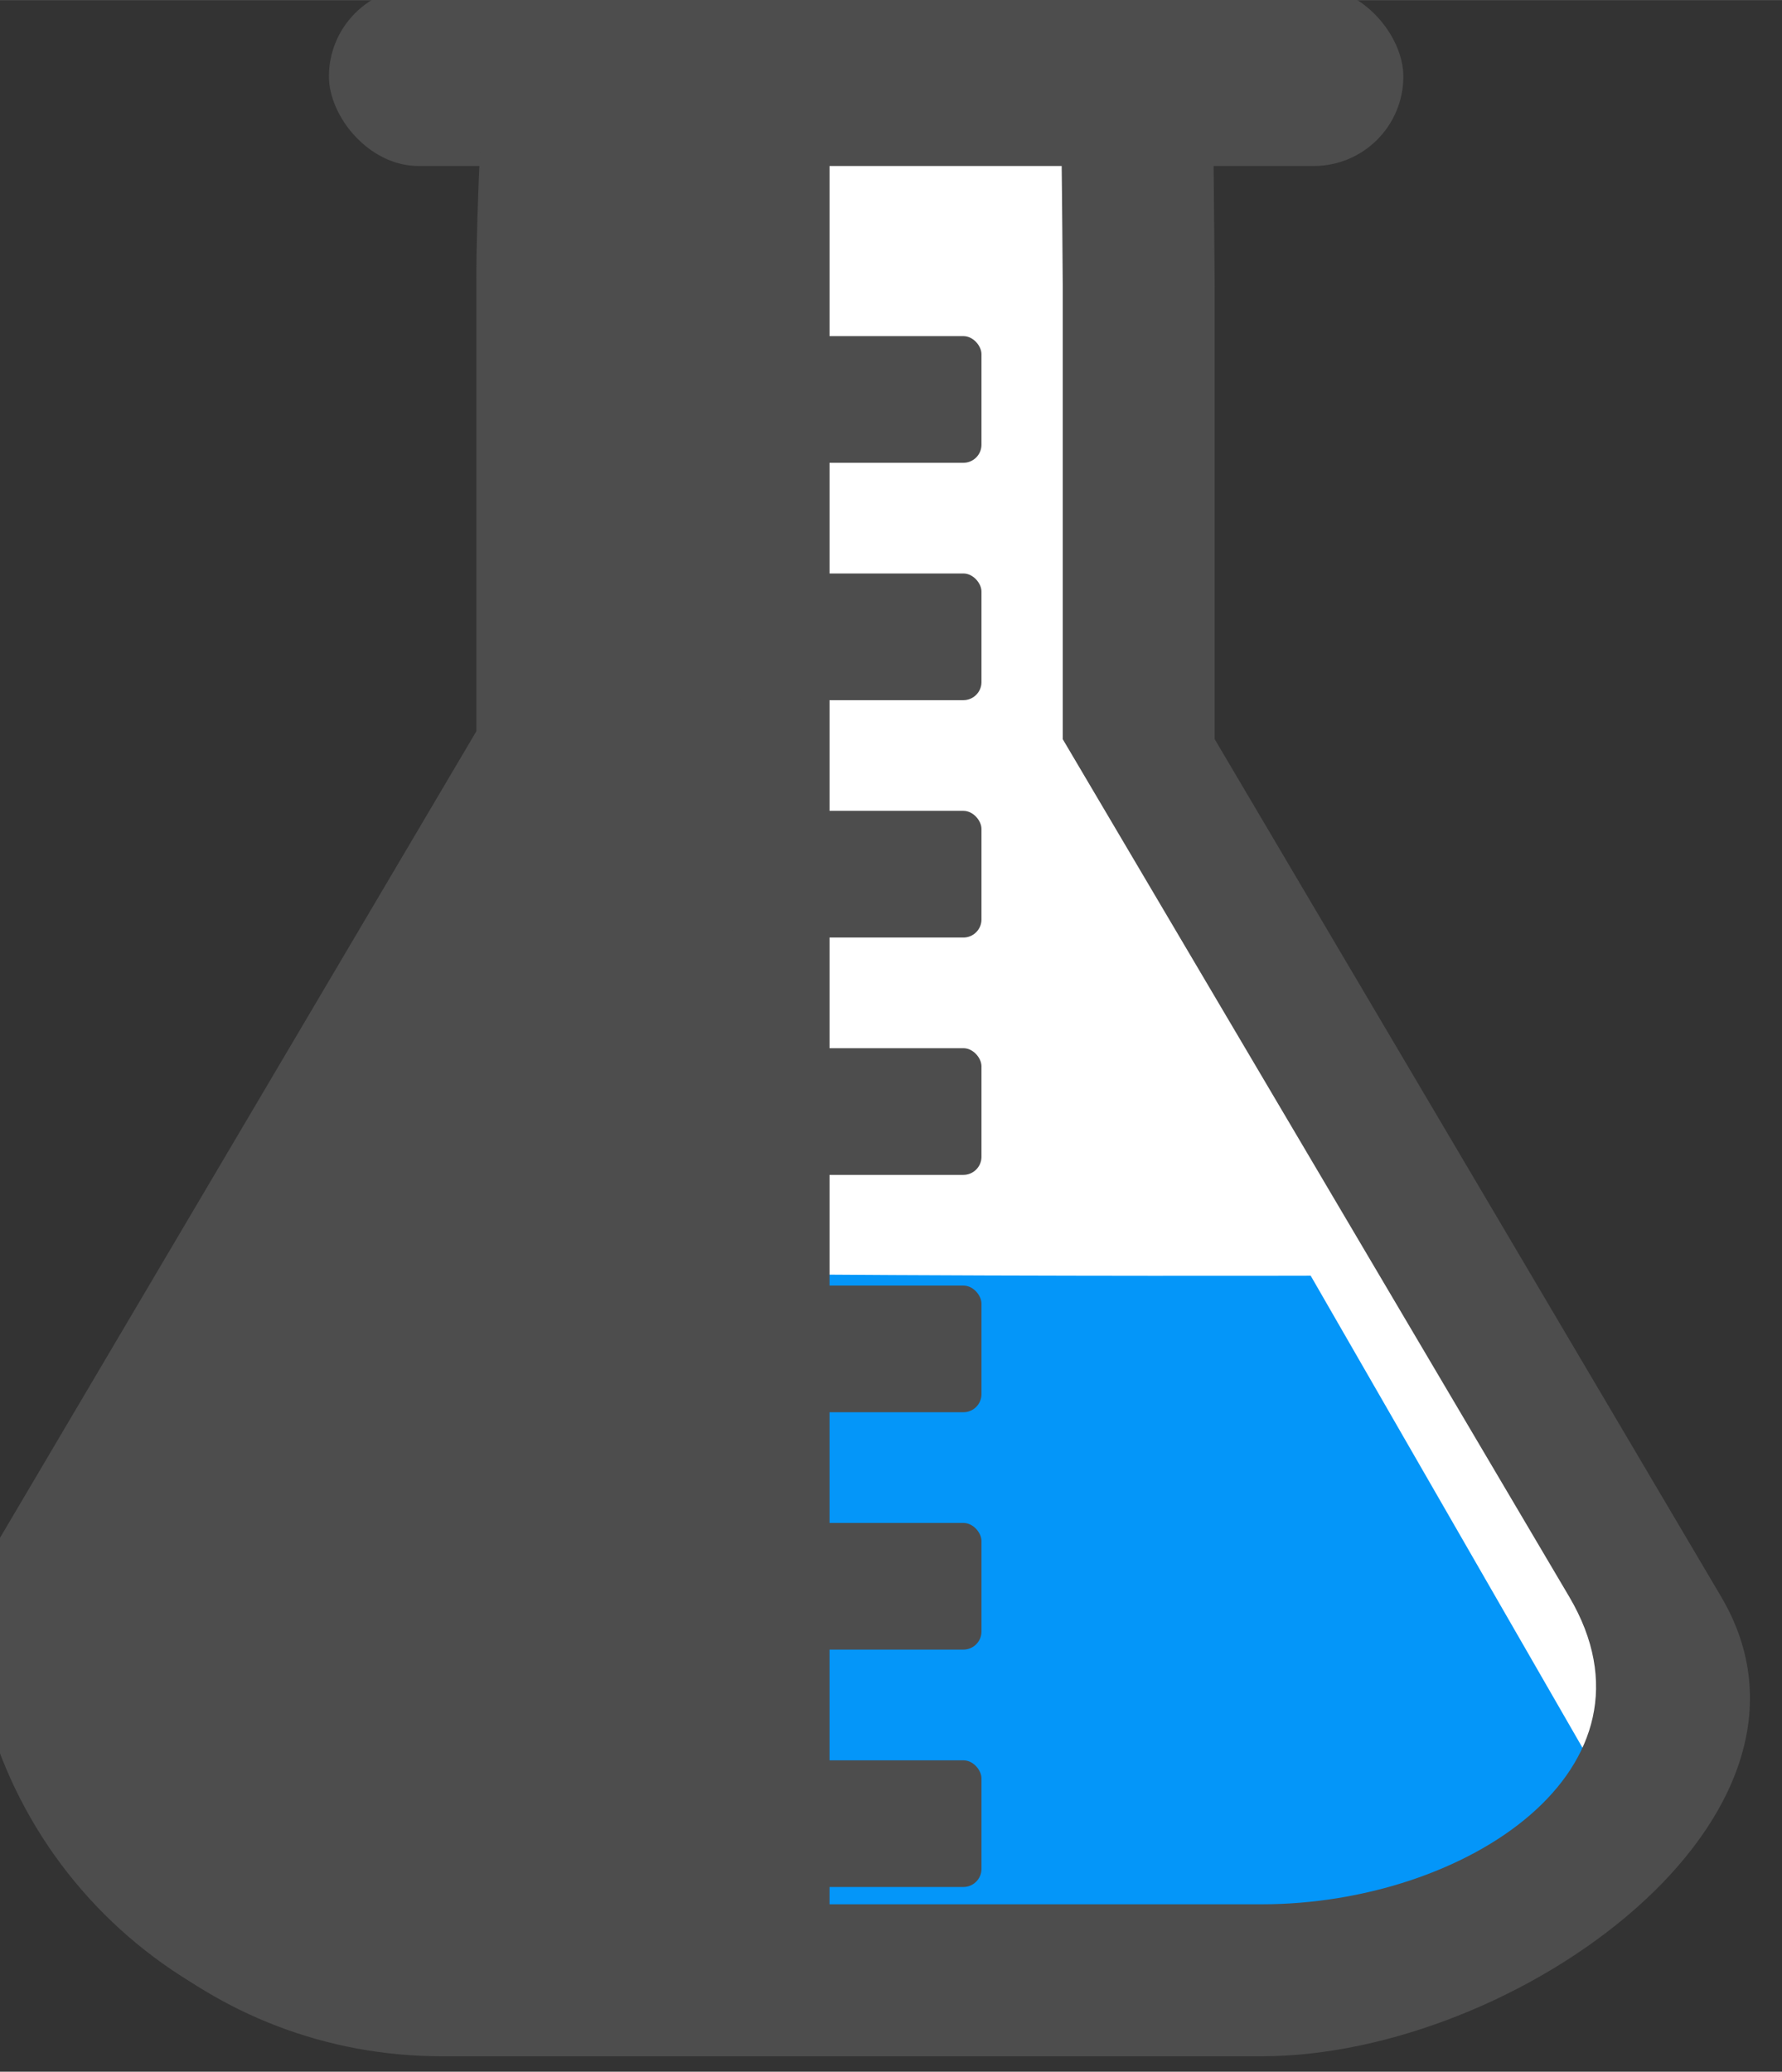 <?xml version="1.0" encoding="UTF-8" standalone="no"?>
<!-- Created with Inkscape (http://www.inkscape.org/) -->

<svg
   xmlns:dc="http://purl.org/dc/elements/1.1/"
   xmlns:cc="http://creativecommons.org/ns#"
   xmlns:rdf="http://www.w3.org/1999/02/22-rdf-syntax-ns#"
   xmlns:svg="http://www.w3.org/2000/svg"
   xmlns="http://www.w3.org/2000/svg"
   xmlns:sodipodi="http://sodipodi.sourceforge.net/DTD/sodipodi-0.dtd"
   xmlns:inkscape="http://www.inkscape.org/namespaces/inkscape"
   width="7.285mm"
   height="8.467mm"
   viewBox="0 0 25.813 30"
   id="svg6962"
   version="1.1"
   inkscape:version="0.91 r13725"
   sodipodi:docname="icon-kalibr-setting-active.svg">
  <rect x="0" y="0" width="25.813" height="30" fill="#333333" stroke="none"/>
  <defs
     id="defs6964" />
  <sodipodi:namedview
     id="base"
     pagecolor="#ffffff"
     bordercolor="#666666"
     borderopacity="1.0"
     inkscape:pageopacity="0.0"
     inkscape:pageshadow="2"
     inkscape:zoom="1.979899"
     inkscape:cx="-75.0809"
     inkscape:cy="10.948593"
     inkscape:document-units="px"
     inkscape:current-layer="layer1"
     showgrid="false"
     fit-margin-top="0"
     fit-margin-left="0"
     fit-margin-right="0"
     fit-margin-bottom="0"
     inkscape:window-width="1366"
     inkscape:window-height="719"
     inkscape:window-x="0"
     inkscape:window-y="0"
     inkscape:window-maximized="1" />
  <g
     inkscape:label="Layer 1"
     inkscape:groupmode="layer"
     id="layer1"
     transform="translate(-516.997,-420.711)">
    <g
       id="g6736"
       transform="matrix(0.43,0,0,0.43,115.662,245.624)">
      <path
         inkscape:export-ydpi="150"
         inkscape:export-xdpi="150"
         inkscape:connector-curvature="0"
         id="path6539"
         d="m 952.181,460.84 4.243,-50.912 15.556,-1.414 -1.414,22.627 19.799,31.113 0,5.657 -10.607,4.243 z"
         style="fill:#ffffff;fill-rule:evenodd;stroke:none;stroke-width:1px;stroke-linecap:butt;stroke-linejoin:miter;stroke-opacity:1" />
      <path
         inkscape:export-ydpi="150"
         inkscape:export-xdpi="150"
         sodipodi:nodetypes="cccccssc"
         inkscape:connector-curvature="0"
         id="rect6521"
         d="m 943.549,449.53 c -0.728,0.703 33.941,0.609 33.941,0.609 l 11.09,19.256 -12.377,3.49 -32.654,-0.322 c -0.304,-0.146 -0.609,-0.272 -0.609,-0.609 l 0,-21.815 c 0,-0.338 0.272,-0.609 0.609,-0.609 z"
         style="opacity:1;fill:#0496f9;fill-opacity:1;stroke:none;stroke-width:1;stroke-miterlimit:4;stroke-dasharray:none;stroke-dashoffset:0;stroke-opacity:1" />
      <path
         inkscape:export-ydpi="150"
         inkscape:export-xdpi="150"
         id="rect6478"
         d="m 969.095,412.165 c 0.026,2.025 0.035,3.724 0.043,4.665 l 0,15.241 17.062,28.881 c 3.422,5.793 -3.488,10.357 -10.356,10.357 l -27.629,0 c -7.768,0 -14.163,-1.465 -15.296,-8.118 1.081,7.502 7.486,13.236 15.296,13.236 l 27.629,0 c 8.573,0 19.835,-8.094 15.474,-15.476 l -17.062,-28.881 0,-15.241 c -0.01,-0.941 -0.018,-2.64 -0.043,-4.665 l -5.119,0 z m -36.354,48.787 c 0,0.758 0.072,1.496 0.177,2.224 -0.116,-0.685 -0.177,-1.425 -0.177,-2.224 z"
         style="opacity:1;fill:#4d4d4d;fill-opacity:1;stroke:none;stroke-width:1;stroke-miterlimit:4;stroke-dasharray:none;stroke-dashoffset:0;stroke-opacity:1"
         inkscape:connector-curvature="0" />
      <rect
         inkscape:export-ydpi="150"
         inkscape:export-xdpi="150"
         ry="3.016"
         y="406.736"
         x="944.418"
         height="6.032"
         width="36.194"
         id="rect6485"
         style="opacity:1;fill:#4d4d4d;fill-opacity:1;stroke:none;stroke-width:1;stroke-miterlimit:4;stroke-dasharray:none;stroke-dashoffset:0;stroke-opacity:1" />
      <path
         inkscape:export-ydpi="150"
         inkscape:export-xdpi="150"
         sodipodi:nodetypes="csccsccc"
         inkscape:connector-curvature="0"
         id="path6489"
         d="m 949.525,411.897 c -0.094,1.924 -0.14,3.54 -0.14,4.665 l 0,15.241 -17.062,28.881 c 0,8.573 6.901,15.476 15.474,15.476 l 13.485,0 0,-64.263 z"
         style="opacity:1;fill:#4d4d4d;fill-opacity:1;stroke:none;stroke-width:1;stroke-miterlimit:4;stroke-dasharray:none;stroke-dashoffset:0;stroke-opacity:1" />
      <rect
         inkscape:export-ydpi="150"
         inkscape:export-xdpi="150"
         ry="0.609"
         y="418.497"
         x="957.869"
         height="4.266"
         width="8.531"
         id="rect6495"
         style="opacity:1;fill:#4d4d4d;fill-opacity:1;stroke:none;stroke-width:1;stroke-miterlimit:4;stroke-dasharray:none;stroke-dashoffset:0;stroke-opacity:1" />
      <rect
         inkscape:export-ydpi="150"
         inkscape:export-xdpi="150"
         style="opacity:1;fill:#4d4d4d;fill-opacity:1;stroke:none;stroke-width:1;stroke-miterlimit:4;stroke-dasharray:none;stroke-dashoffset:0;stroke-opacity:1"
         id="rect6497"
         width="8.531"
         height="4.266"
         x="957.869"
         y="426.491"
         ry="0.609" />
      <rect
         inkscape:export-ydpi="150"
         inkscape:export-xdpi="150"
         style="opacity:1;fill:#4d4d4d;fill-opacity:1;stroke:none;stroke-width:1;stroke-miterlimit:4;stroke-dasharray:none;stroke-dashoffset:0;stroke-opacity:1"
         id="rect6501"
         width="8.531"
         height="4.266"
         x="957.869"
         y="434.485"
         ry="0.609" />
      <rect
         inkscape:export-ydpi="150"
         inkscape:export-xdpi="150"
         ry="0.609"
         y="442.478"
         x="957.869"
         height="4.266"
         width="8.531"
         id="rect6503"
         style="opacity:1;fill:#4d4d4d;fill-opacity:1;stroke:none;stroke-width:1;stroke-miterlimit:4;stroke-dasharray:none;stroke-dashoffset:0;stroke-opacity:1" />
      <rect
         inkscape:export-ydpi="150"
         inkscape:export-xdpi="150"
         style="opacity:1;fill:#4d4d4d;fill-opacity:1;stroke:none;stroke-width:1;stroke-miterlimit:4;stroke-dasharray:none;stroke-dashoffset:0;stroke-opacity:1"
         id="rect6505"
         width="8.531"
         height="4.266"
         x="957.869"
         y="450.472"
         ry="0.609" />
      <rect
         inkscape:export-ydpi="150"
         inkscape:export-xdpi="150"
         ry="0.609"
         y="458.466"
         x="957.869"
         height="4.266"
         width="8.531"
         id="rect6507"
         style="opacity:1;fill:#4d4d4d;fill-opacity:1;stroke:none;stroke-width:1;stroke-miterlimit:4;stroke-dasharray:none;stroke-dashoffset:0;stroke-opacity:1" />
      <rect
         inkscape:export-ydpi="150"
         inkscape:export-xdpi="150"
         style="opacity:1;fill:#4d4d4d;fill-opacity:1;stroke:none;stroke-width:1;stroke-miterlimit:4;stroke-dasharray:none;stroke-dashoffset:0;stroke-opacity:1"
         id="rect6509"
         width="8.531"
         height="4.266"
         x="957.869"
         y="466.46"
         ry="0.609" />
    </g>
  </g>
</svg>
